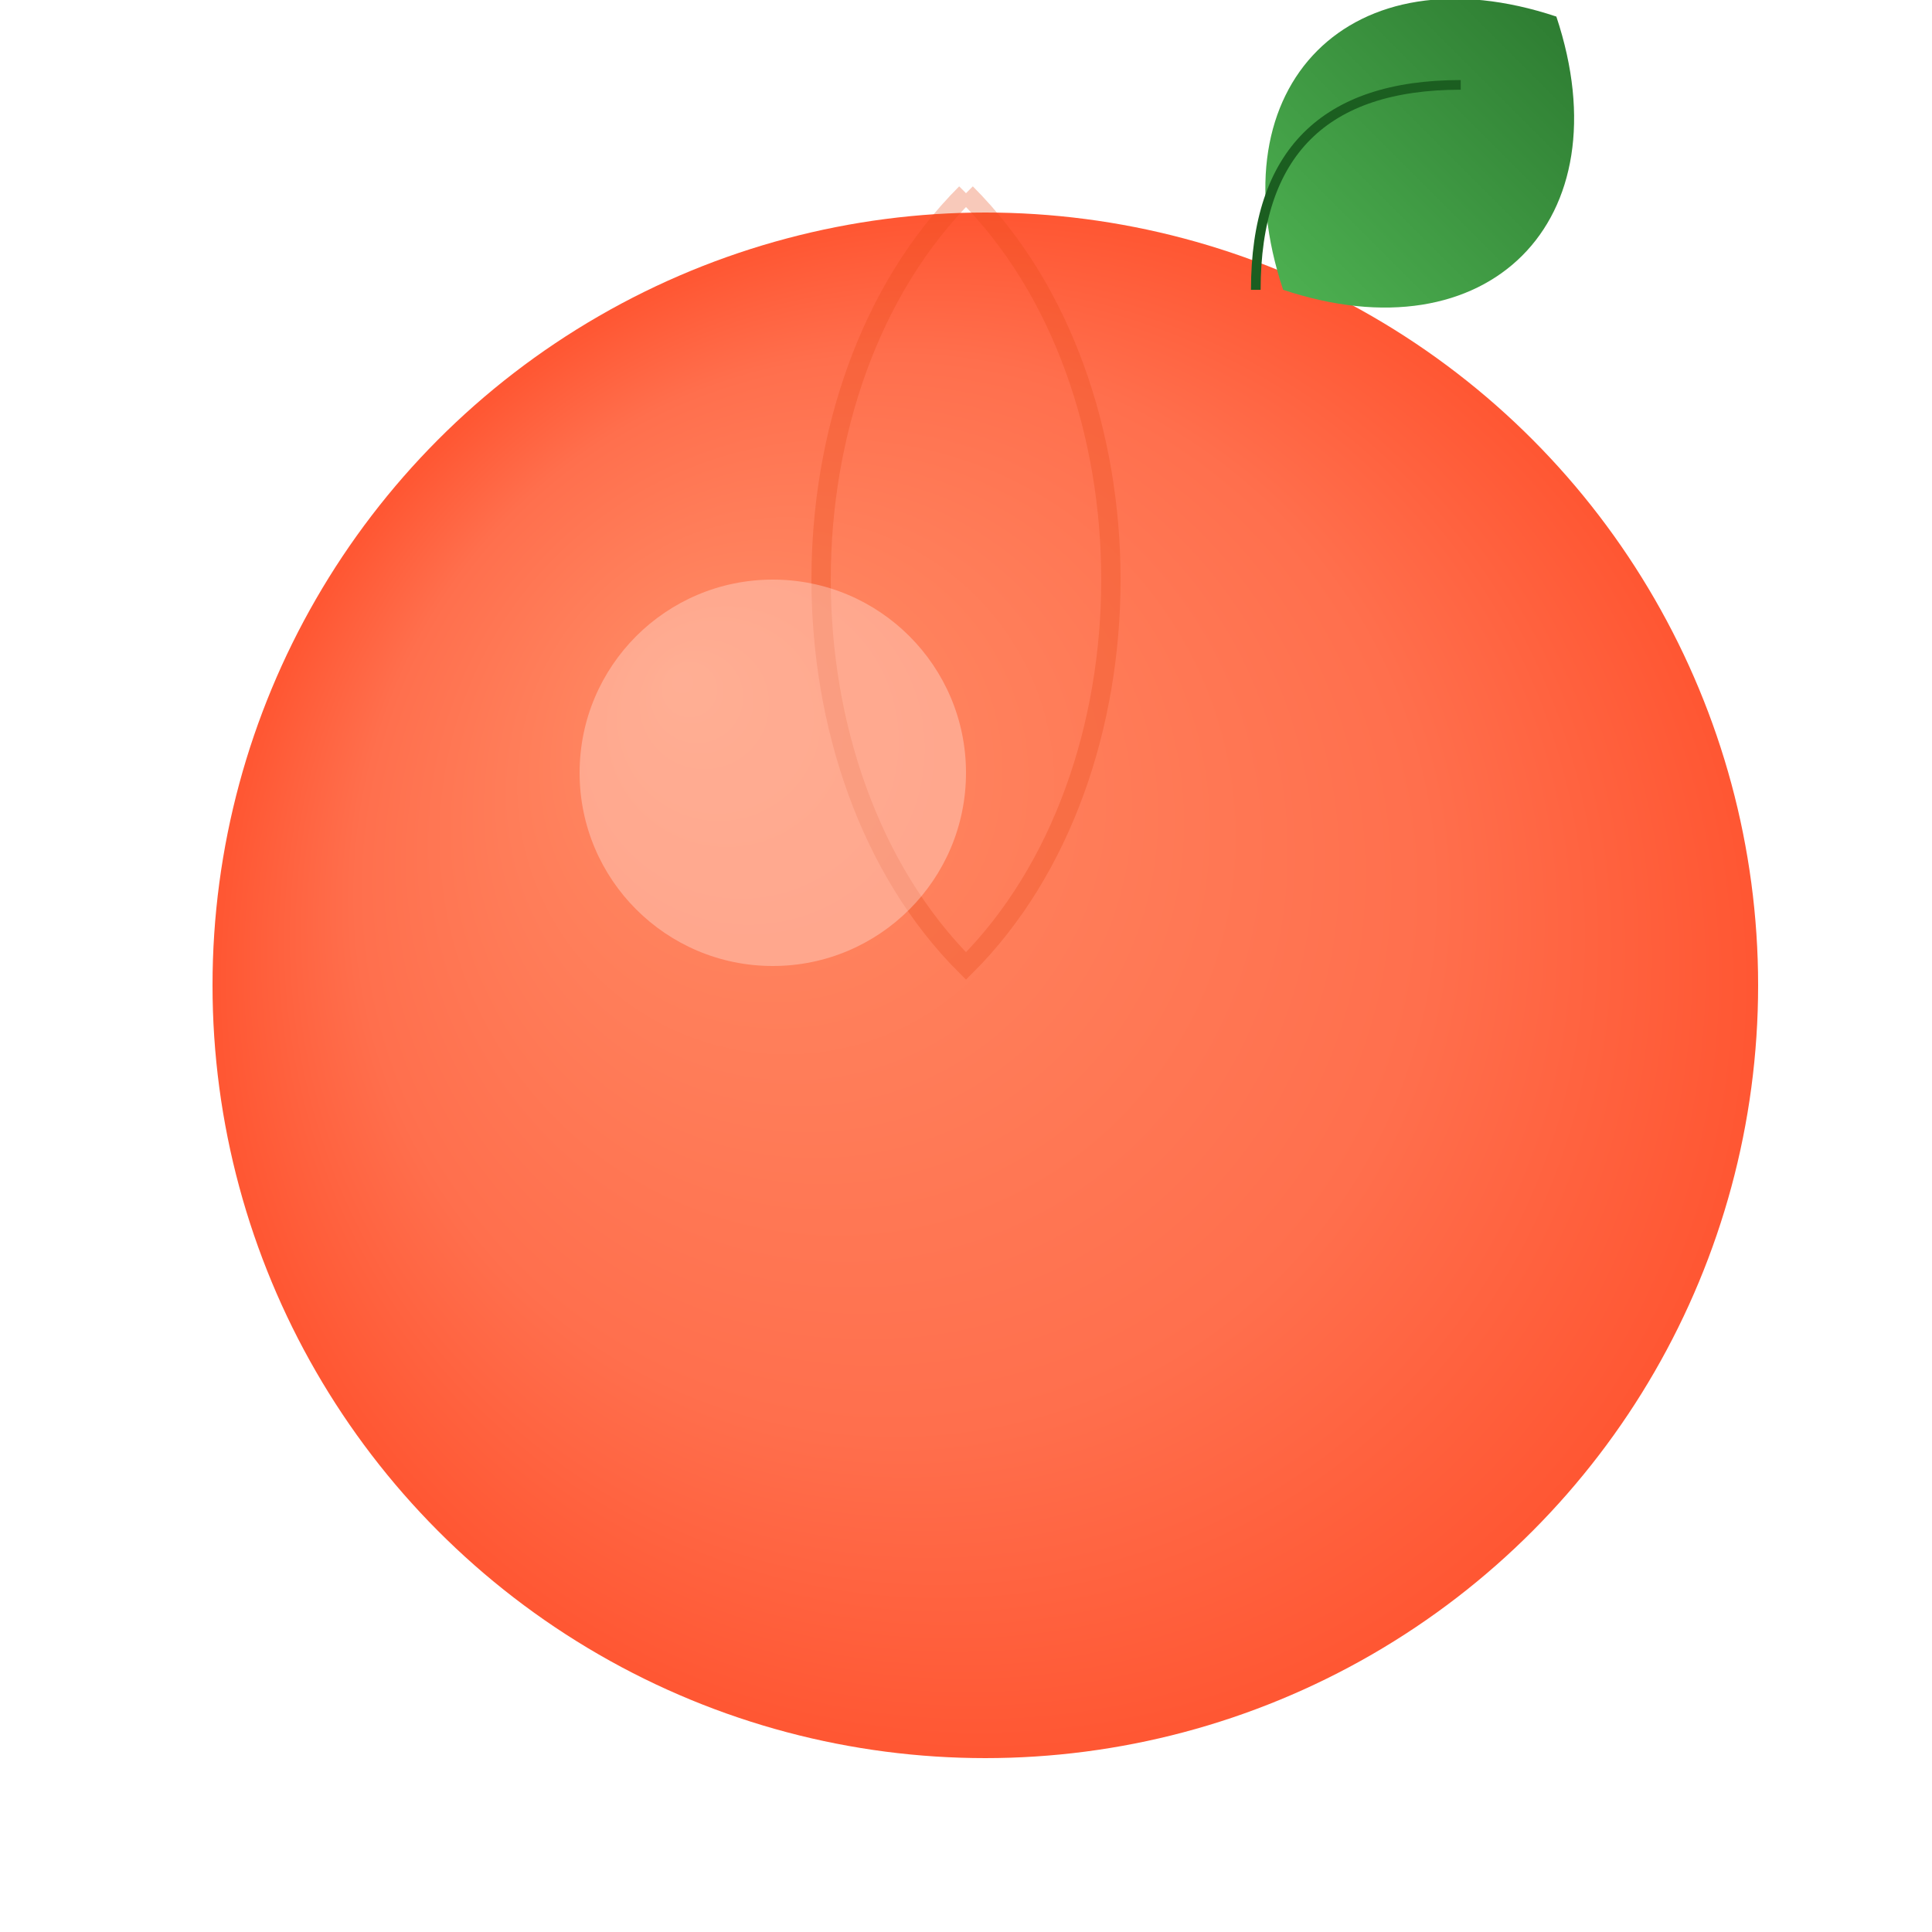 <?xml version="1.0" encoding="UTF-8"?>
<svg width="200" height="200" viewBox="0 0 200 200" xmlns="http://www.w3.org/2000/svg">
  <!-- Определение градиентов -->
  <defs>
    <!-- Градиент для основного тела персика -->
    <radialGradient id="peachGradient" cx="0.5" cy="0.5" r="0.5" fx="0.3" fy="0.3">
      <stop offset="0%" style="stop-color:#FF8C66;stop-opacity:1" />
      <stop offset="70%" style="stop-color:#FF6F4D;stop-opacity:1" />
      <stop offset="100%" style="stop-color:#FF5733;stop-opacity:1" />
    </radialGradient>
    <!-- Градиент для листа -->
    <linearGradient id="leafGradient" x1="0" y1="0" x2="1" y2="0">
      <stop offset="0%" style="stop-color:#4CAF50;stop-opacity:1" />
      <stop offset="100%" style="stop-color:#2E7D32;stop-opacity:1" />
    </linearGradient>
    <!-- Тень -->
    <filter id="shadow" x="-50%" y="-50%" width="200%" height="200%">
      <feGaussianBlur in="SourceAlpha" stdDeviation="3" />
      <feOffset dx="2" dy="2" result="offsetblur" />
      <feComponentTransfer>
        <feFuncA type="linear" slope="0.5" />
      </feComponentTransfer>
      <feMerge>
        <feMergeNode />
        <feMergeNode in="SourceGraphic" />
      </feMerge>
    </filter>
  </defs>

  <!-- Основное тело персика -->
  <circle cx="100" cy="100" r="80" fill="url(#peachGradient)" filter="url(#shadow)" />

  <!-- Бороздка персика -->
  <path d="M100,20 C120,40 120,80 100,100 C80,80 80,40 100,20" fill="none" stroke="#E64A19" stroke-width="2" stroke-opacity="0.3" />

  <!-- Лист -->
  <g transform="translate(130, 30) rotate(-45)">
    <path d="M0,0 C10,-20 30,-20 40,0 C30,20 10,20 0,0" fill="url(#leafGradient)" filter="url(#shadow)" />
    <!-- Жилка листа -->
    <path d="M0,0 C10,-10 20,-10 30,0" fill="none" stroke="#1B5E20" stroke-width="1" />
  </g>

  <!-- Блик для реалистичности -->
  <circle cx="80" cy="80" r="20" fill="white" opacity="0.3" />
</svg> 